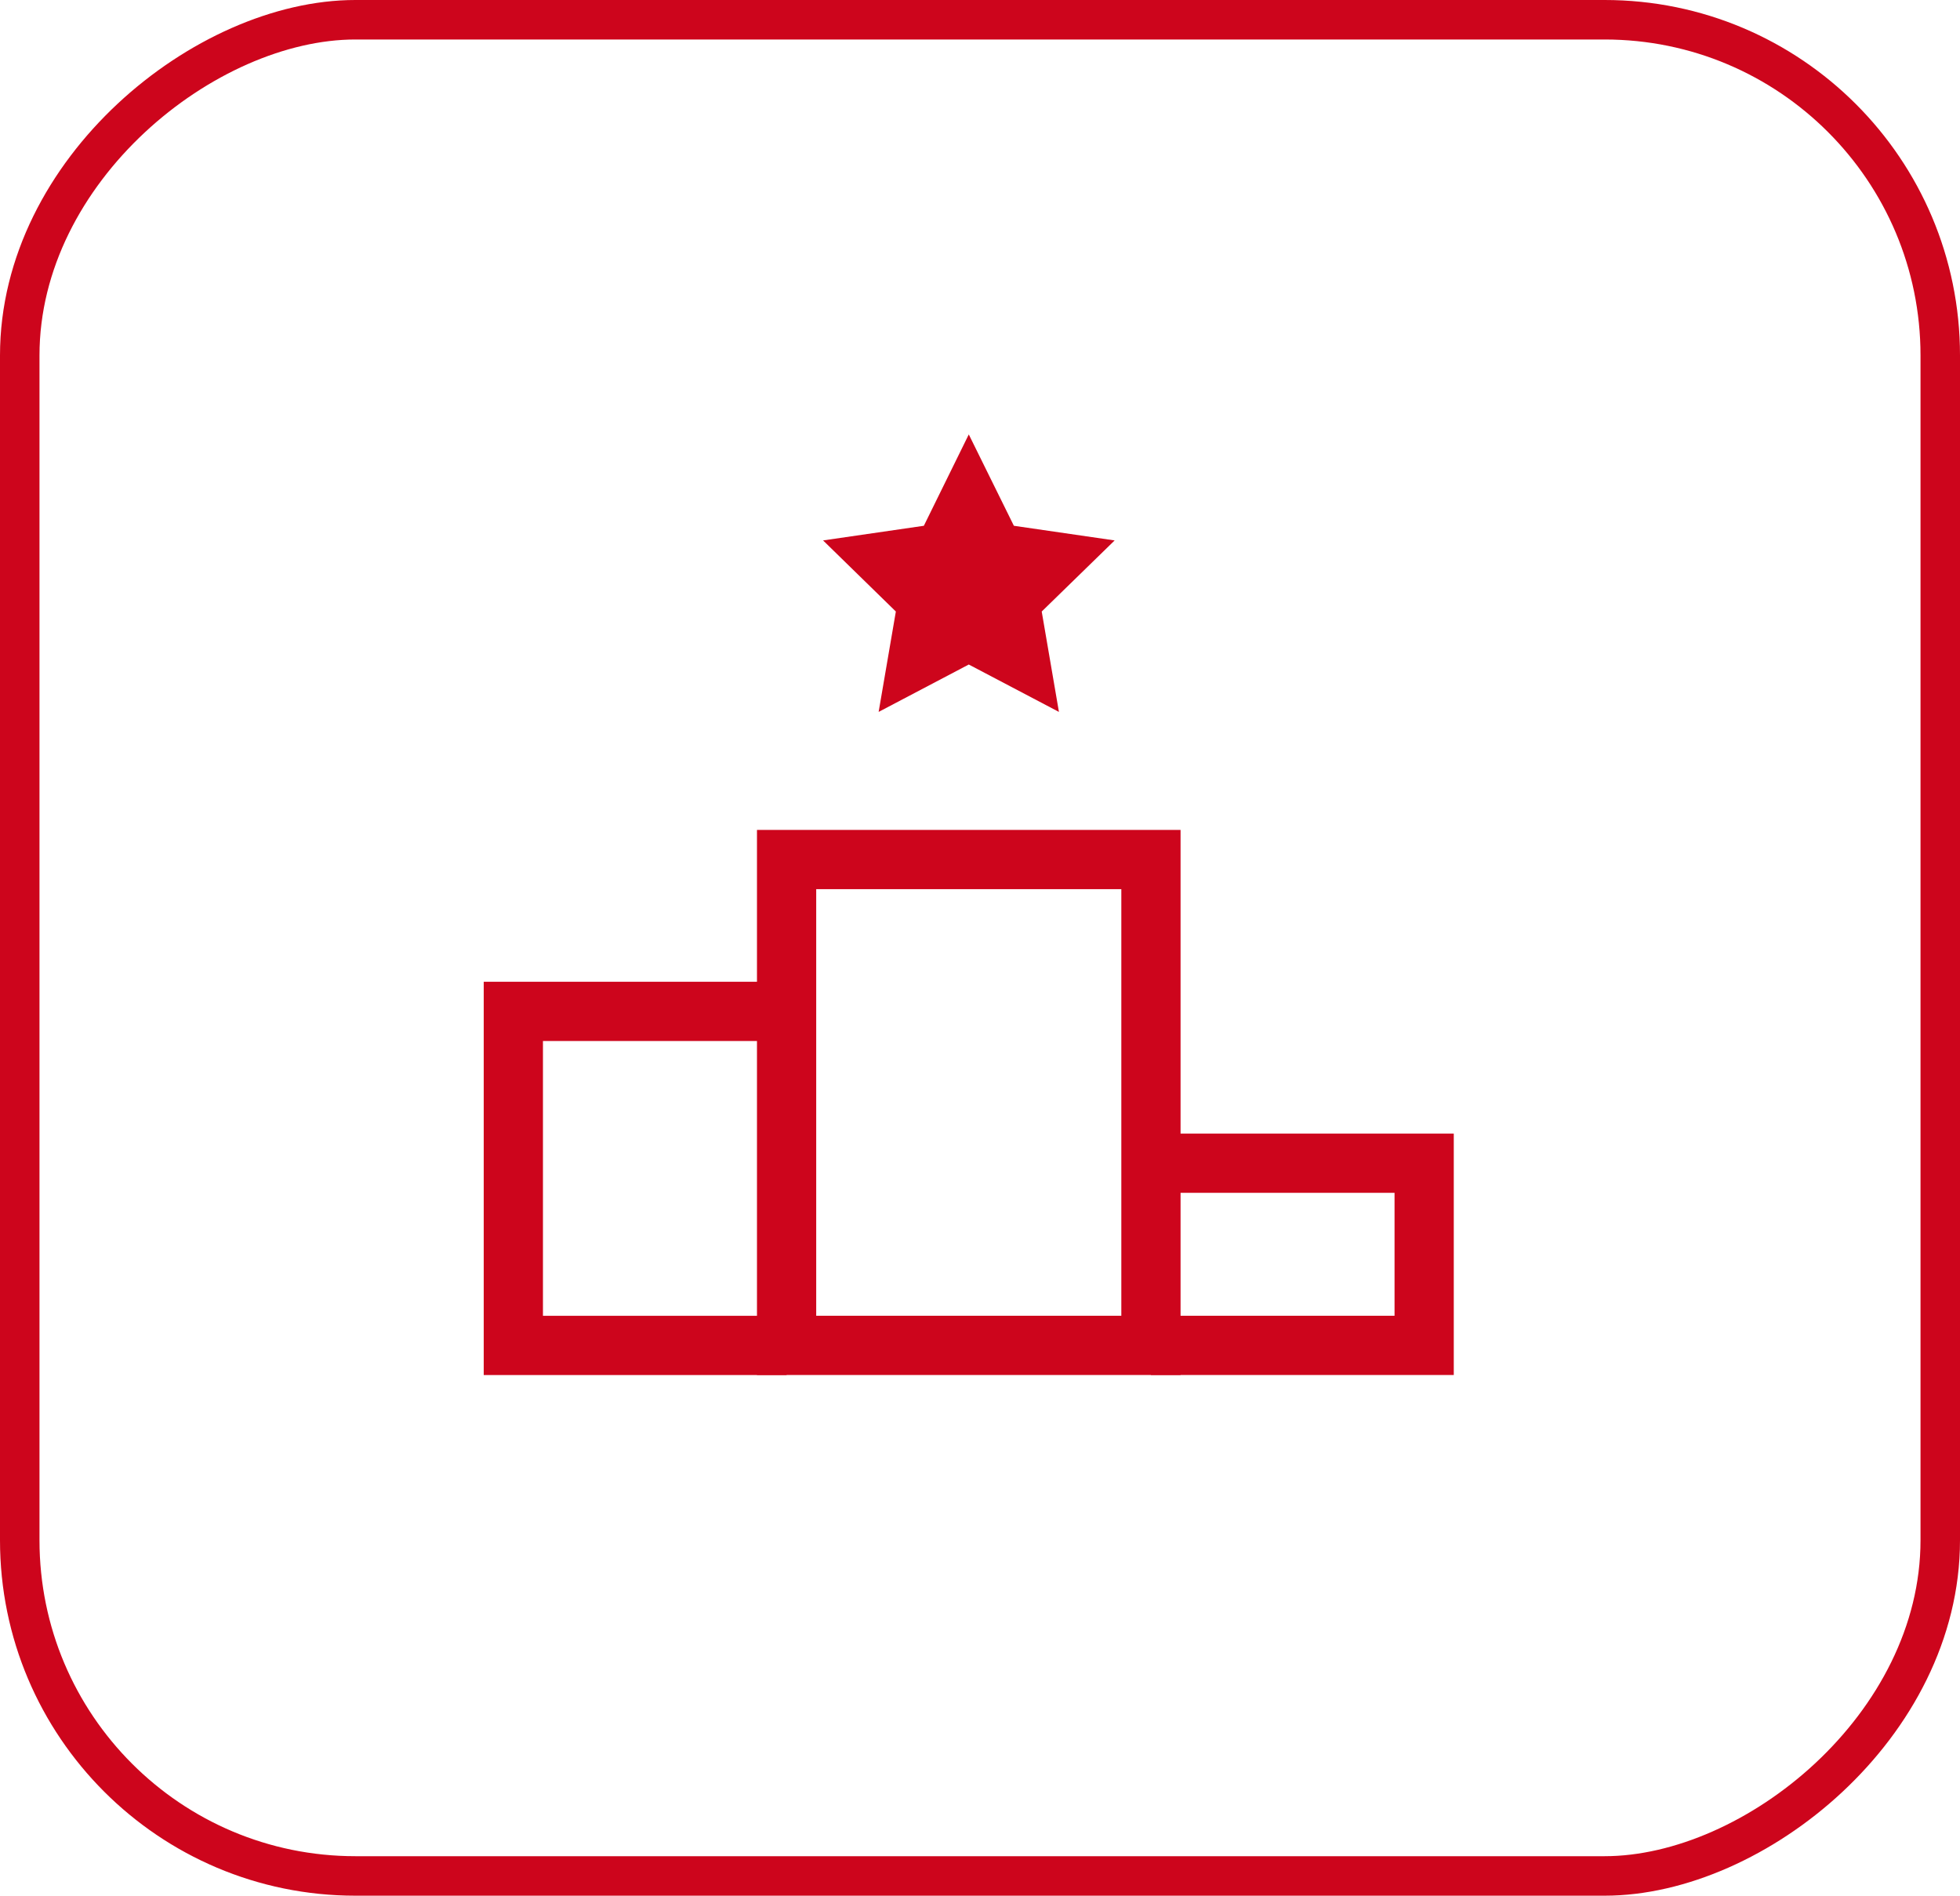 <svg xmlns="http://www.w3.org/2000/svg" width="49.636" height="48" viewBox="0 0 49.636 48">
  <g id="Group_6533" data-name="Group 6533" transform="translate(-258 -395)">
    <g id="Rectangle_4605" data-name="Rectangle 4605" transform="translate(258 443) rotate(-90)" fill="none" stroke="#cd051c" stroke-width="1">
      <rect width="48" height="49.636" rx="9" stroke="none"/>
      <rect x="0.5" y="0.5" width="47" height="48.636" rx="8.5" fill="none"/>
    </g>
    <g id="podium" transform="translate(270 406)">
      <path id="Path_1353" data-name="Path 1353" d="M7.92,27.458H1V19H7.92" transform="translate(0 -4.391)" fill="none" stroke="#cd051c" stroke-miterlimit="10" stroke-width="1.5"/>
      <path id="Path_1354" data-name="Path 1354" d="M22,24h6.92v4.613H22" transform="translate(-4.854 -5.547)" fill="none" stroke="#cd051c" stroke-miterlimit="10" stroke-width="1.5"/>
      <rect id="Rectangle_2294" data-name="Rectangle 2294" width="9.227" height="12.302" transform="translate(7.92 10.764)" fill="none" stroke="#cd051c" stroke-linecap="square" stroke-miterlimit="10" stroke-width="1.5"/>
      <path id="Path_1355" data-name="Path 1355" d="M14.89,0l1.142,2.313,2.552.371-1.847,1.8.436,2.542-2.283-1.2-2.283,1.2.436-2.542L11.2,2.684l2.552-.371Z" transform="translate(-2.356)" fill="#cd051c"/>
    </g>
  </g>
</svg>
